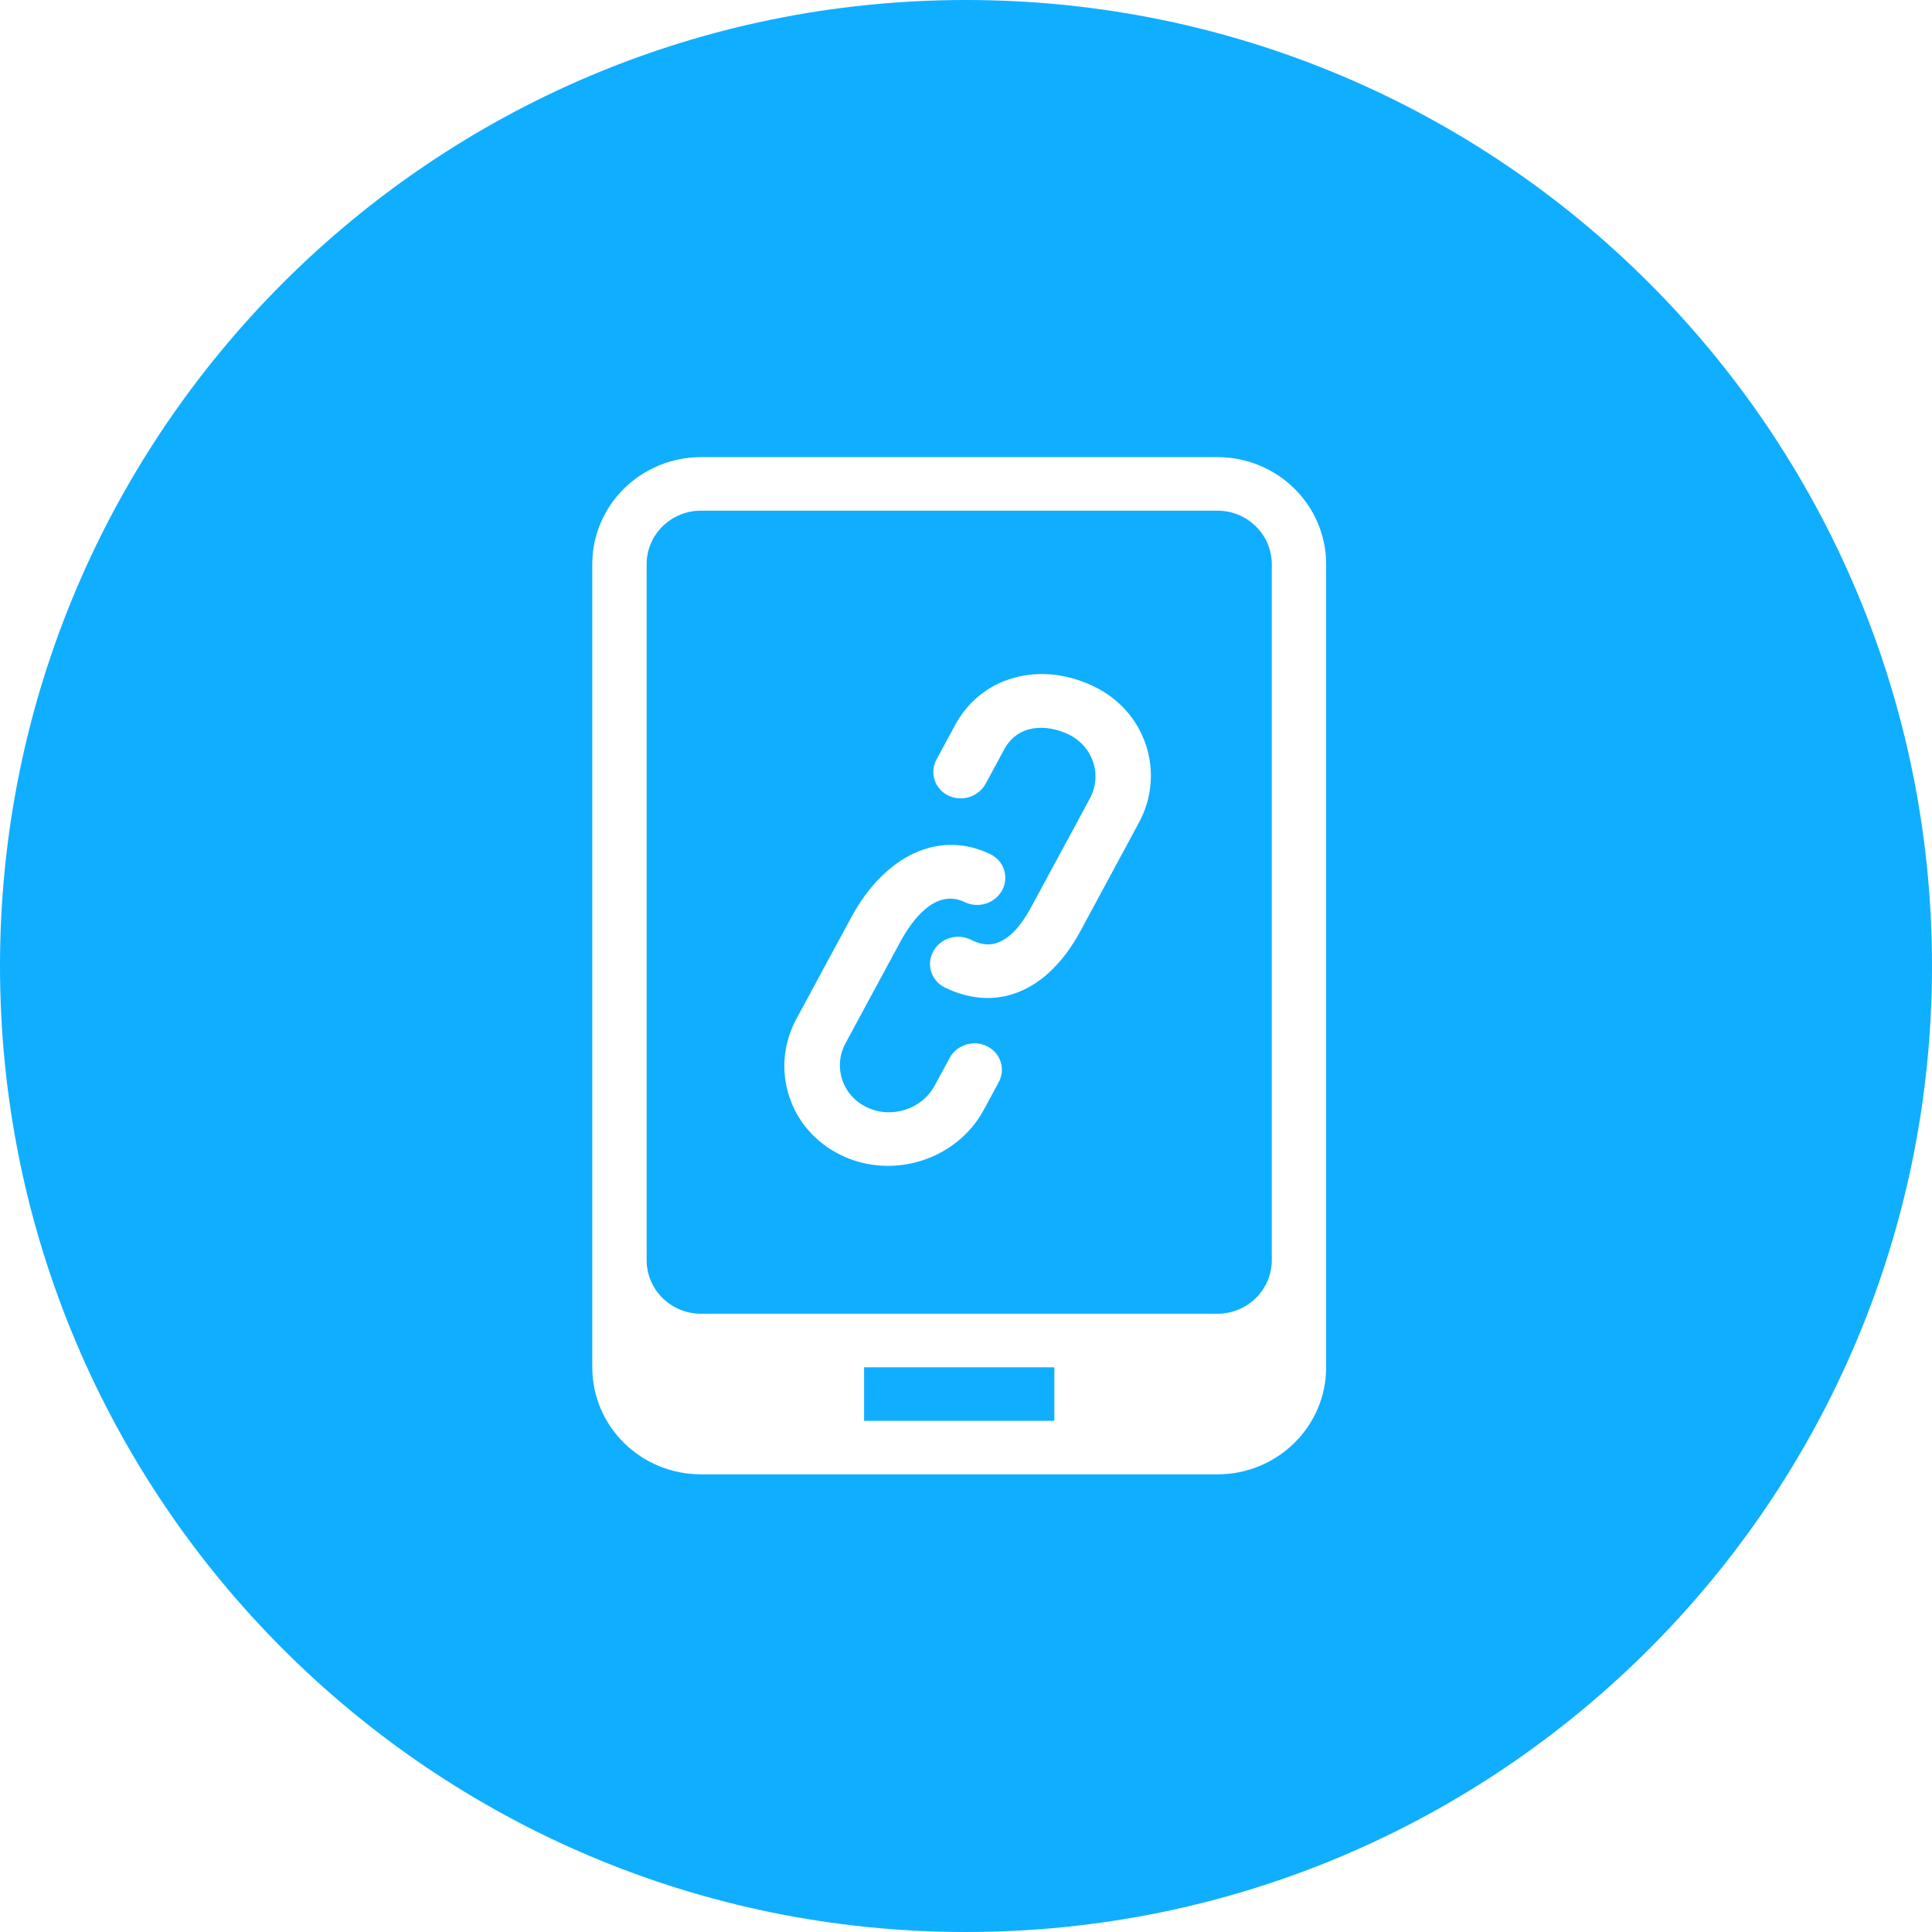 <?xml version="1.0" encoding="UTF-8"?>
<svg width="186px" height="186px" viewBox="0 0 186 186" version="1.1" xmlns="http://www.w3.org/2000/svg" xmlns:xlink="http://www.w3.org/1999/xlink">
    <!-- Generator: Sketch 48 (47235) - http://www.bohemiancoding.com/sketch -->
    <title>binding_success_186</title>
    <desc>Created with Sketch.</desc>
    <defs></defs>
    <g id="绑定成功" stroke="none" stroke-width="1" fill="none" fill-rule="evenodd" transform="translate(-282, -228)">
        <g id="binding_success_186" transform="translate(282, 228)" fill="#10AEFF">
            <path d="M93,186 C41.638,186 0,144.362 0,93 C0,41.638 41.638,0 93,0 C144.362,0 186,41.638 186,93 C186,144.362 144.362,186 93,186 Z M117.205,44.01 L67.487,44.01 C61.704,44.01 57.02,48.628 57.02,54.318 L57.02,131.631 C57.02,137.327 61.704,141.94 67.487,141.94 L117.205,141.94 C122.988,141.94 127.672,137.327 127.672,131.631 L127.672,54.318 C127.672,48.628 122.988,44.01 117.205,44.01 Z M101.505,136.785 L83.188,136.785 L83.188,131.631 L101.505,131.631 L101.505,136.785 Z M122.439,121.323 C122.439,124.168 120.094,126.477 117.205,126.477 L67.487,126.477 C64.599,126.477 62.254,124.168 62.254,121.323 L62.254,54.318 C62.254,51.473 64.599,49.164 67.487,49.164 L117.205,49.164 C120.094,49.164 122.439,51.473 122.439,54.318 L122.439,121.323 Z M90.162,73.116 C89.476,74.389 89.979,75.942 91.284,76.584 C92.597,77.227 94.209,76.715 94.897,75.444 L96.68,72.143 C97.993,69.717 100.733,69.676 102.876,70.705 C104.016,71.259 104.851,72.205 105.245,73.373 C105.624,74.54 105.511,75.79 104.915,76.895 L99.296,87.293 C96.729,92.046 94.423,90.934 93.44,90.457 C92.122,89.822 90.515,90.339 89.834,91.617 C89.152,92.896 89.672,94.442 90.978,95.079 C93.234,96.171 95.458,96.358 97.515,95.701 C100.034,94.9 102.293,92.834 104.024,89.621 L109.635,79.224 C110.899,76.888 111.144,74.229 110.33,71.749 C109.516,69.268 107.735,67.257 105.323,66.091 C100.104,63.57 94.47,65.13 91.945,69.815 L90.162,73.116 Z M80.987,111.218 C83.471,112.419 86.256,112.524 88.74,111.736 C91.222,110.94 93.417,109.248 94.714,106.843 L96.146,104.191 C96.835,102.92 96.33,101.365 95.023,100.723 C93.72,100.081 92.1,100.592 91.418,101.864 L89.987,104.51 C88.746,106.803 85.807,107.742 83.442,106.596 C82.3,106.049 81.464,105.103 81.08,103.936 C80.699,102.769 80.812,101.518 81.41,100.419 L86.677,90.67 C87.771,88.653 90.022,85.476 92.885,86.851 C94.202,87.486 95.81,86.968 96.49,85.69 C97.164,84.412 96.645,82.864 95.334,82.229 C90.473,79.88 85.209,82.277 81.942,88.337 L76.675,98.083 C75.413,100.426 75.166,103.079 75.98,105.559 C76.791,108.045 78.574,110.049 80.987,111.218 Z" id="绑定成功（186*186）"></path>
        </g>
    </g>
</svg>